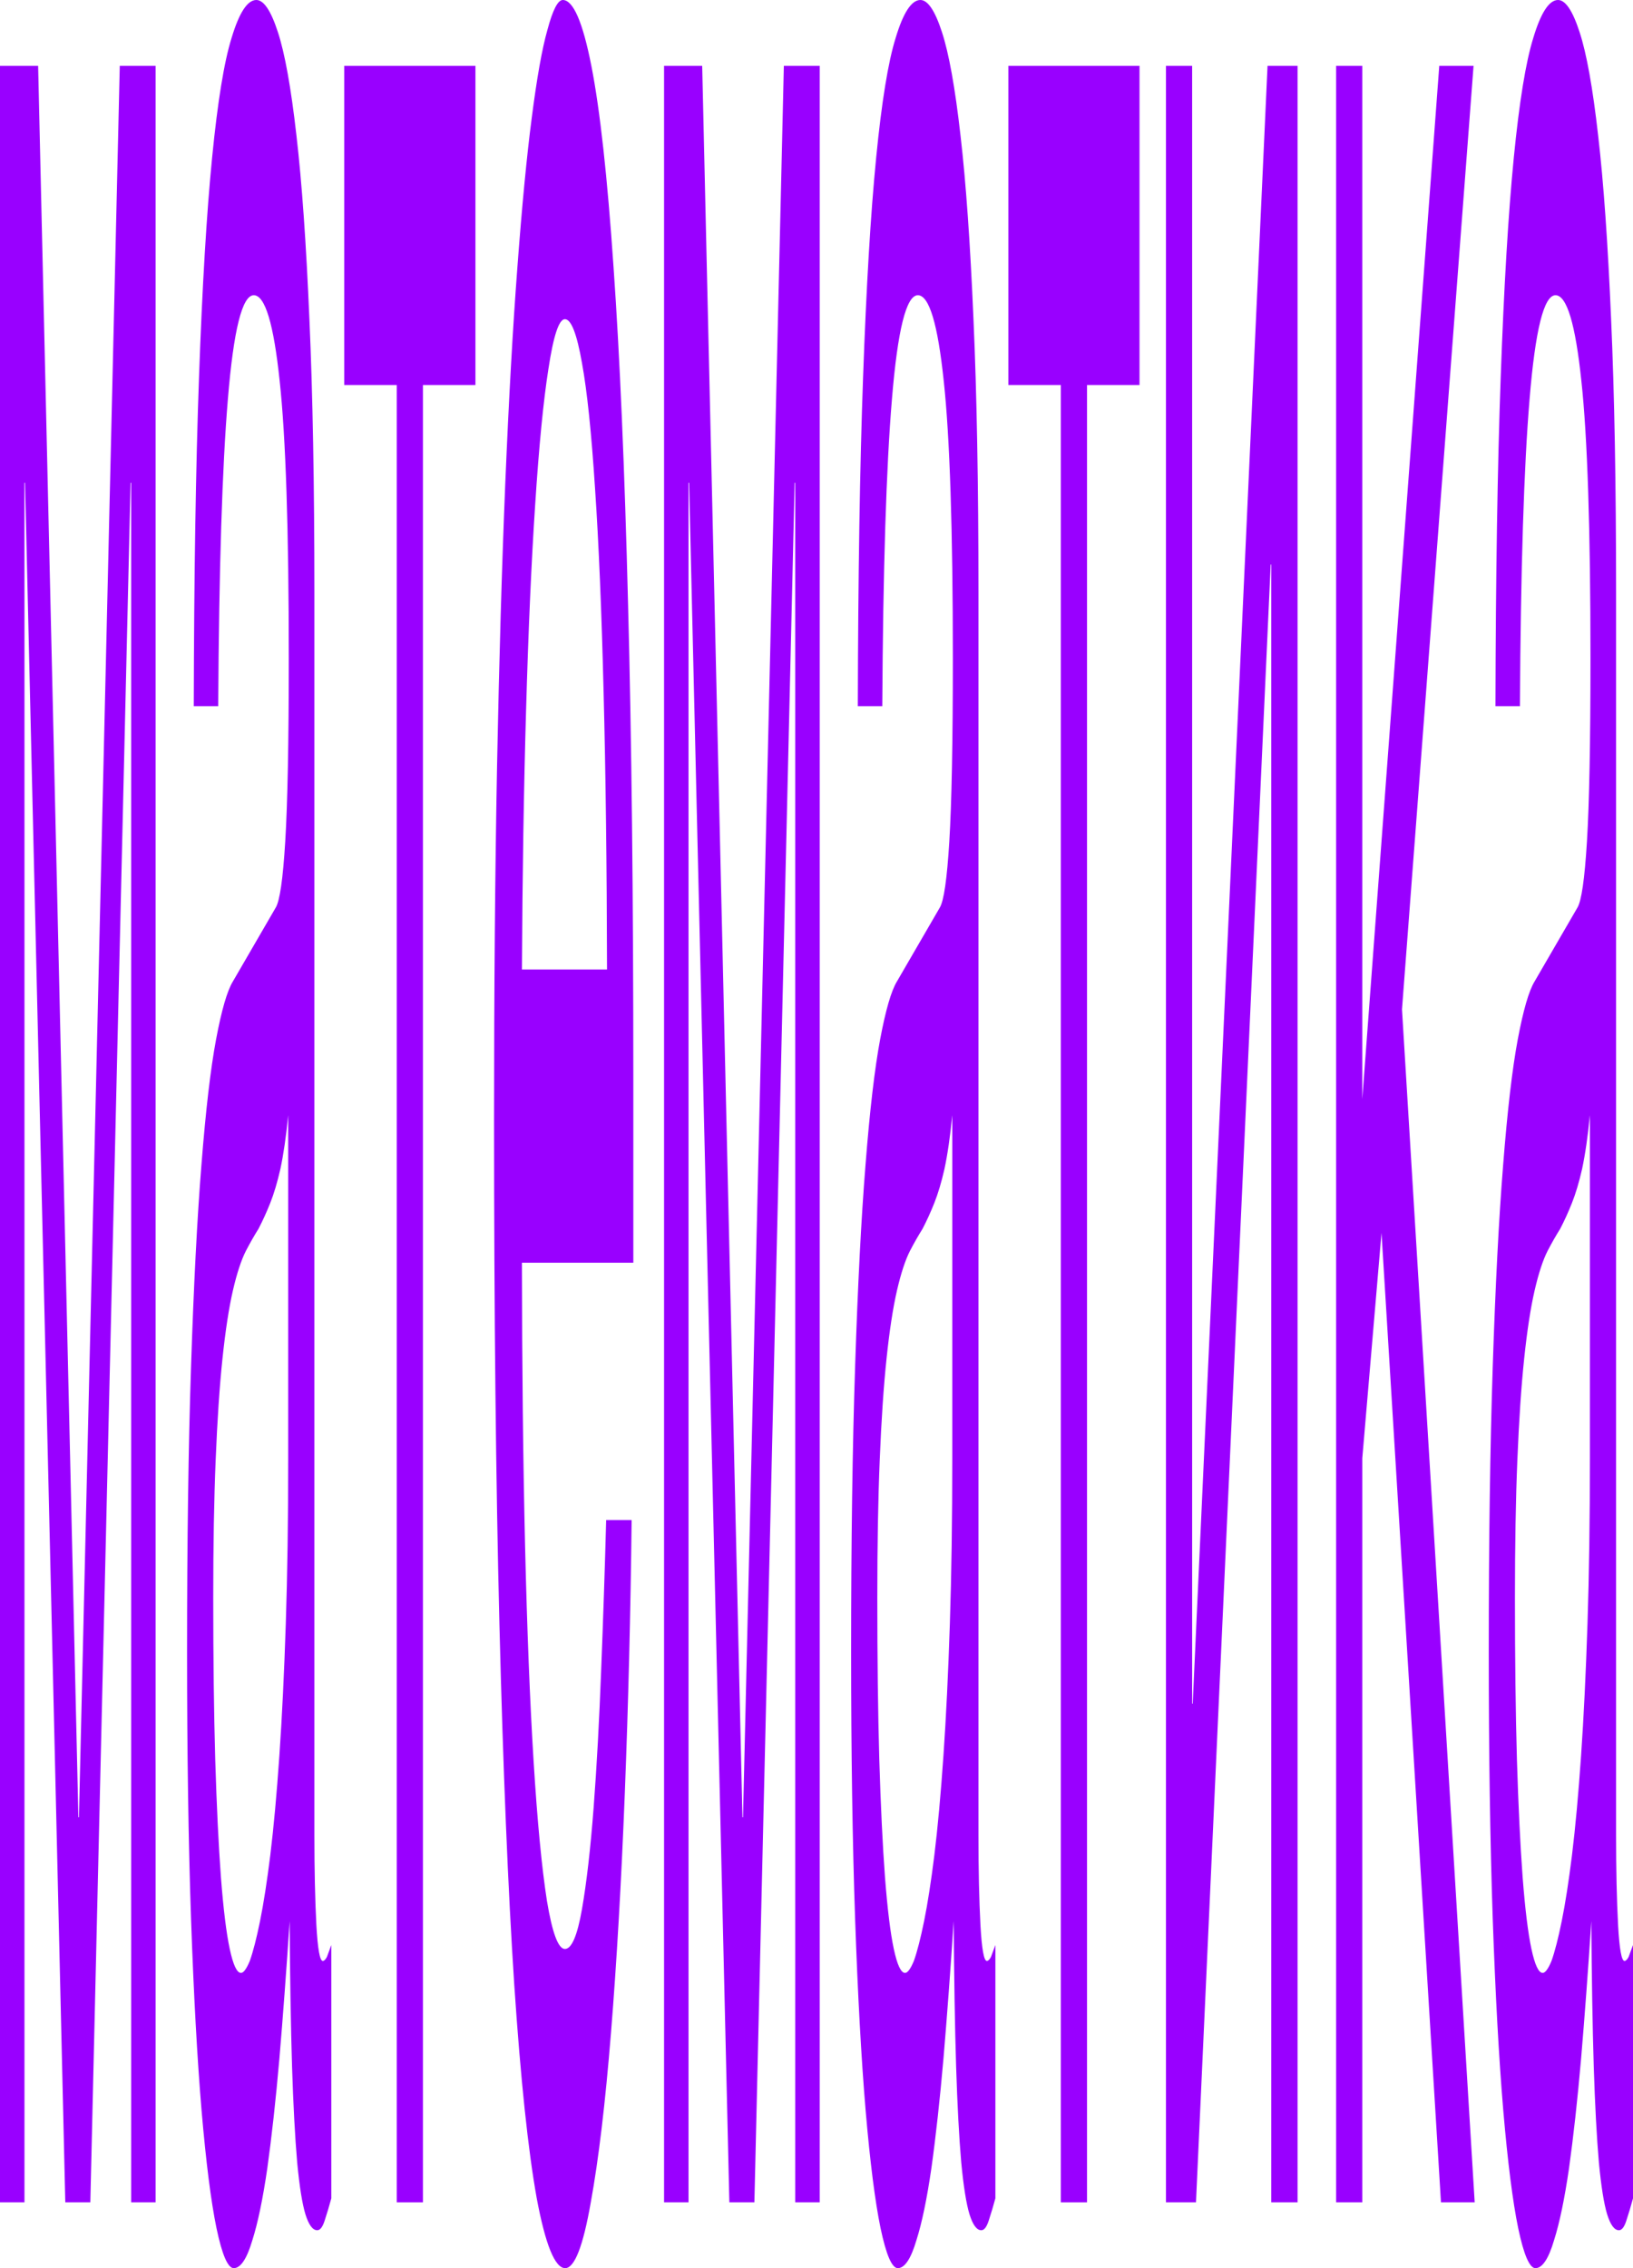 <svg width="126" height="175" viewBox="0 0 126 175" fill="none" xmlns="http://www.w3.org/2000/svg">
<path d="M115.387 54.486C115.409 44.43 115.544 35.965 115.793 29.09C116.042 22.112 116.379 16.469 116.803 12.159C117.227 7.85 117.729 4.771 118.307 2.924C118.892 0.975 119.529 0 120.217 0C120.787 0 121.34 0.821 121.874 2.463C122.416 4.104 122.895 6.772 123.312 10.466C123.729 14.057 124.062 18.777 124.311 24.626C124.567 30.372 124.695 37.401 124.695 45.712V141.601C124.695 144.269 124.746 146.577 124.849 148.527C124.951 150.374 125.116 151.297 125.343 151.297C125.445 151.297 125.551 151.195 125.661 150.989C125.771 150.682 125.884 150.374 126.001 150.066V169.613C125.833 170.229 125.665 170.793 125.496 171.306C125.335 171.819 125.142 172.076 124.915 172.076C124.563 172.076 124.26 171.665 124.004 170.844C123.755 170.023 123.543 168.69 123.367 166.843C123.199 164.893 123.067 162.43 122.972 159.455C122.877 156.376 122.814 152.631 122.785 148.219C122.536 152.016 122.273 155.556 121.995 158.839C121.717 162.02 121.406 164.842 121.062 167.304C120.718 169.664 120.334 171.511 119.909 172.845C119.485 174.282 119.006 175 118.471 175C118.018 175 117.575 173.974 117.143 171.922C116.719 169.87 116.335 166.843 115.991 162.841C115.654 158.839 115.383 153.914 115.178 148.065C114.974 142.114 114.871 135.239 114.871 127.441C114.871 118.924 114.974 111.588 115.178 105.431C115.383 99.172 115.65 93.99 115.98 89.886C116.309 85.679 116.686 82.447 117.11 80.189C117.535 77.932 117.966 76.444 118.406 75.726L121.71 70.031C122.024 69.518 122.269 67.825 122.445 64.952C122.628 61.976 122.719 57.256 122.719 50.792C122.719 40.839 122.485 33.707 122.017 29.398C121.556 24.985 120.89 22.779 120.019 22.779C119.126 22.779 118.46 25.447 118.021 30.783C117.582 36.016 117.334 43.917 117.275 54.486H115.387ZM122.675 86.038C122.514 87.68 122.313 89.065 122.072 90.194C121.838 91.22 121.578 92.092 121.292 92.81C121.007 93.528 120.703 94.195 120.381 94.811C120.059 95.324 119.737 95.888 119.415 96.504C119.05 97.222 118.713 98.248 118.406 99.582C118.098 100.916 117.831 102.661 117.604 104.815C117.377 106.97 117.202 109.587 117.077 112.665C116.953 115.641 116.891 119.181 116.891 123.285C116.891 128.005 116.942 132.161 117.044 135.752C117.154 139.343 117.301 142.37 117.484 144.833C117.674 147.296 117.901 149.142 118.164 150.374C118.428 151.605 118.717 152.221 119.031 152.221C119.229 152.221 119.456 151.913 119.712 151.297C119.968 150.579 120.231 149.553 120.502 148.219C120.773 146.885 121.036 145.192 121.292 143.14C121.556 140.985 121.79 138.42 121.995 135.444C122.2 132.468 122.364 129.082 122.489 125.286C122.613 121.489 122.675 117.231 122.675 112.511V86.038Z" fill="#9900FF"/>
<path d="M103.094 5.081H105.113V84.808L111.052 5.081H113.697L108.176 77.882L113.785 169.923H111.184L106.595 95.121L105.113 112.513V169.923H103.094V5.081Z" fill="#9900FF"/>
<path d="M89.965 5.081H91.984V131.444H92.028L97.802 5.081H100.118V169.923H98.088V43.559H98.044L92.281 169.923H89.965V5.081Z" fill="#9900FF"/>
<path d="M81.853 29.707H77.803V5.081H87.923V29.707H83.873V169.923H81.853V29.707Z" fill="#9900FF"/>
<path d="M66.188 54.486C66.21 44.43 66.345 35.965 66.594 29.09C66.843 22.112 67.179 16.469 67.604 12.159C68.028 7.85 68.529 4.771 69.108 2.924C69.693 0.975 70.33 0 71.017 0C71.588 0 72.141 0.821 72.675 2.463C73.216 4.104 73.696 6.772 74.113 10.466C74.53 14.057 74.863 18.777 75.112 24.626C75.368 30.372 75.496 37.401 75.496 45.712V141.601C75.496 144.269 75.547 146.577 75.65 148.527C75.752 150.374 75.917 151.297 76.144 151.297C76.246 151.297 76.352 151.195 76.462 150.989C76.572 150.682 76.685 150.374 76.802 150.066V169.613C76.634 170.229 76.466 170.793 76.297 171.306C76.136 171.819 75.942 172.076 75.716 172.076C75.364 172.076 75.061 171.665 74.804 170.844C74.556 170.023 74.343 168.69 74.168 166.843C73.999 164.893 73.868 162.43 73.773 159.455C73.677 156.376 73.615 152.631 73.586 148.219C73.337 152.016 73.074 155.556 72.796 158.839C72.518 162.02 72.207 164.842 71.863 167.304C71.519 169.664 71.135 171.511 70.71 172.845C70.286 174.282 69.806 175 69.272 175C68.819 175 68.376 173.974 67.944 171.922C67.52 169.87 67.135 166.843 66.791 162.841C66.455 158.839 66.184 153.914 65.979 148.065C65.774 142.114 65.672 135.239 65.672 127.441C65.672 118.924 65.774 111.588 65.979 105.431C66.184 99.172 66.451 93.99 66.781 89.886C67.11 85.679 67.487 82.447 67.911 80.189C68.335 77.932 68.767 76.444 69.206 75.726L72.51 70.031C72.825 69.518 73.07 67.825 73.246 64.952C73.429 61.976 73.52 57.256 73.52 50.792C73.52 40.839 73.286 33.707 72.818 29.398C72.357 24.985 71.691 22.779 70.82 22.779C69.927 22.779 69.261 25.447 68.822 30.783C68.383 36.016 68.134 43.917 68.076 54.486H66.188ZM73.476 86.038C73.315 87.68 73.114 89.065 72.873 90.194C72.638 91.22 72.379 92.092 72.093 92.81C71.808 93.528 71.504 94.195 71.182 94.811C70.86 95.324 70.538 95.888 70.216 96.504C69.85 97.222 69.514 98.248 69.206 99.582C68.899 100.916 68.632 102.661 68.405 104.815C68.178 106.97 68.003 109.587 67.878 112.665C67.754 115.641 67.692 119.181 67.692 123.285C67.692 128.005 67.743 132.161 67.845 135.752C67.955 139.343 68.101 142.37 68.284 144.833C68.475 147.296 68.701 149.142 68.965 150.374C69.228 151.605 69.517 152.221 69.832 152.221C70.03 152.221 70.256 151.913 70.513 151.297C70.769 150.579 71.032 149.553 71.303 148.219C71.574 146.885 71.837 145.192 72.093 143.14C72.357 140.985 72.591 138.42 72.796 135.444C73.001 132.468 73.165 129.082 73.29 125.286C73.414 121.489 73.476 117.231 73.476 112.511V86.038Z" fill="#9900FF"/>
<path d="M51.238 5.081H54.18L57.286 140.217H57.33L60.481 5.081H63.247V169.923H61.359V37.249H61.315L58.208 169.923H56.276L53.17 37.249H53.126V169.923H51.238V5.081Z" fill="#9900FF"/>
<path d="M48.736 117.282C48.655 124.465 48.479 131.494 48.209 138.369C47.938 145.243 47.583 151.4 47.144 156.838C46.705 162.276 46.185 166.637 45.585 169.921C44.992 173.307 44.334 175 43.609 175C42.819 175 42.087 173.204 41.414 169.613C40.748 165.919 40.17 160.43 39.68 153.144C39.197 145.756 38.816 136.522 38.538 125.44C38.26 114.358 38.121 101.327 38.121 86.346C38.121 76.29 38.198 67.209 38.352 59.103C38.513 50.894 38.725 43.609 38.988 37.247C39.259 30.783 39.57 25.242 39.921 20.624C40.273 15.904 40.642 12.057 41.03 9.081C41.425 6.003 41.828 3.745 42.237 2.309C42.647 0.77 43.042 0 43.423 0C44.228 0 44.963 1.693 45.629 5.079C46.295 8.465 46.866 13.647 47.341 20.624C47.824 27.499 48.198 36.17 48.461 46.636C48.732 56.999 48.867 69.21 48.867 83.267V97.427H40.273C40.28 105.431 40.36 112.716 40.514 119.283C40.668 125.748 40.887 131.288 41.173 135.906C41.458 140.523 41.802 144.115 42.204 146.68C42.614 149.142 43.075 150.374 43.587 150.374C44.107 150.374 44.546 149.348 44.905 147.296C45.263 145.243 45.563 142.627 45.805 139.446C46.046 136.265 46.24 132.725 46.386 128.826C46.54 124.927 46.668 121.079 46.771 117.282H48.736ZM46.837 74.802C46.822 66.799 46.734 59.667 46.573 53.408C46.419 47.149 46.2 41.916 45.914 37.709C45.636 33.399 45.3 30.167 44.905 28.012C44.51 25.755 44.07 24.626 43.587 24.626C43.126 24.626 42.702 25.909 42.314 28.474C41.926 30.937 41.586 34.425 41.293 38.94C41.001 43.352 40.767 48.637 40.591 54.793C40.415 60.847 40.309 67.517 40.273 74.802H46.837Z" fill="#9900FF"/>
<path d="M30.613 29.707H26.562V5.081H36.683V29.707H32.633V169.923H30.613V29.707Z" fill="#9900FF"/>
<path d="M14.95 54.486C14.971 44.43 15.107 35.965 15.356 29.09C15.604 22.112 15.941 16.469 16.366 12.159C16.79 7.85 17.291 4.771 17.869 2.924C18.455 0.975 19.091 0 19.779 0C20.35 0 20.902 0.821 21.437 2.463C21.978 4.104 22.457 6.772 22.875 10.466C23.292 14.057 23.625 18.777 23.873 24.626C24.13 30.372 24.258 37.401 24.258 45.712V141.601C24.258 144.269 24.309 146.577 24.411 148.527C24.514 150.374 24.678 151.297 24.905 151.297C25.008 151.297 25.114 151.195 25.224 150.989C25.333 150.682 25.447 150.374 25.564 150.066V169.613C25.396 170.229 25.227 170.793 25.059 171.306C24.898 171.819 24.704 172.076 24.477 172.076C24.126 172.076 23.822 171.665 23.566 170.844C23.317 170.023 23.105 168.69 22.93 166.843C22.761 164.893 22.63 162.43 22.534 159.455C22.439 156.376 22.377 152.631 22.348 148.219C22.099 152.016 21.835 155.556 21.557 158.839C21.279 162.02 20.968 164.842 20.624 167.304C20.28 169.664 19.896 171.511 19.472 172.845C19.047 174.282 18.568 175 18.034 175C17.58 175 17.137 173.974 16.706 171.922C16.281 169.87 15.897 166.843 15.553 162.841C15.217 158.839 14.946 153.914 14.741 148.065C14.536 142.114 14.434 135.239 14.434 127.441C14.434 118.924 14.536 111.588 14.741 105.431C14.946 99.172 15.213 93.99 15.542 89.886C15.871 85.679 16.248 82.447 16.673 80.189C17.097 77.932 17.529 76.444 17.968 75.726L21.272 70.031C21.587 69.518 21.832 67.825 22.007 64.952C22.19 61.976 22.282 57.256 22.282 50.792C22.282 40.839 22.048 33.707 21.579 29.398C21.118 24.985 20.452 22.779 19.582 22.779C18.689 22.779 18.023 25.447 17.584 30.783C17.145 36.016 16.896 43.917 16.837 54.486H14.95ZM22.238 86.038C22.077 87.68 21.876 89.065 21.634 90.194C21.4 91.22 21.14 92.092 20.855 92.81C20.57 93.528 20.266 94.195 19.944 94.811C19.622 95.324 19.3 95.888 18.978 96.504C18.612 97.222 18.275 98.248 17.968 99.582C17.661 100.916 17.394 102.661 17.167 104.815C16.94 106.97 16.764 109.587 16.64 112.665C16.515 115.641 16.453 119.181 16.453 123.285C16.453 128.005 16.505 132.161 16.607 135.752C16.717 139.343 16.863 142.37 17.046 144.833C17.236 147.296 17.463 149.142 17.727 150.374C17.99 151.605 18.279 152.221 18.594 152.221C18.791 152.221 19.018 151.913 19.274 151.297C19.53 150.579 19.794 149.553 20.065 148.219C20.335 146.885 20.599 145.192 20.855 143.14C21.118 140.985 21.352 138.42 21.557 135.444C21.762 132.468 21.927 129.082 22.051 125.286C22.176 121.489 22.238 117.231 22.238 112.511V86.038Z" fill="#9900FF"/>
<path d="M0 5.081H2.942L6.048 140.217H6.092L9.242 5.081H12.008V169.923H10.12V37.249H10.076L6.97 169.923H5.038L1.932 37.249H1.888V169.923H0V5.081Z" fill="#9900FF"/>
</svg>
